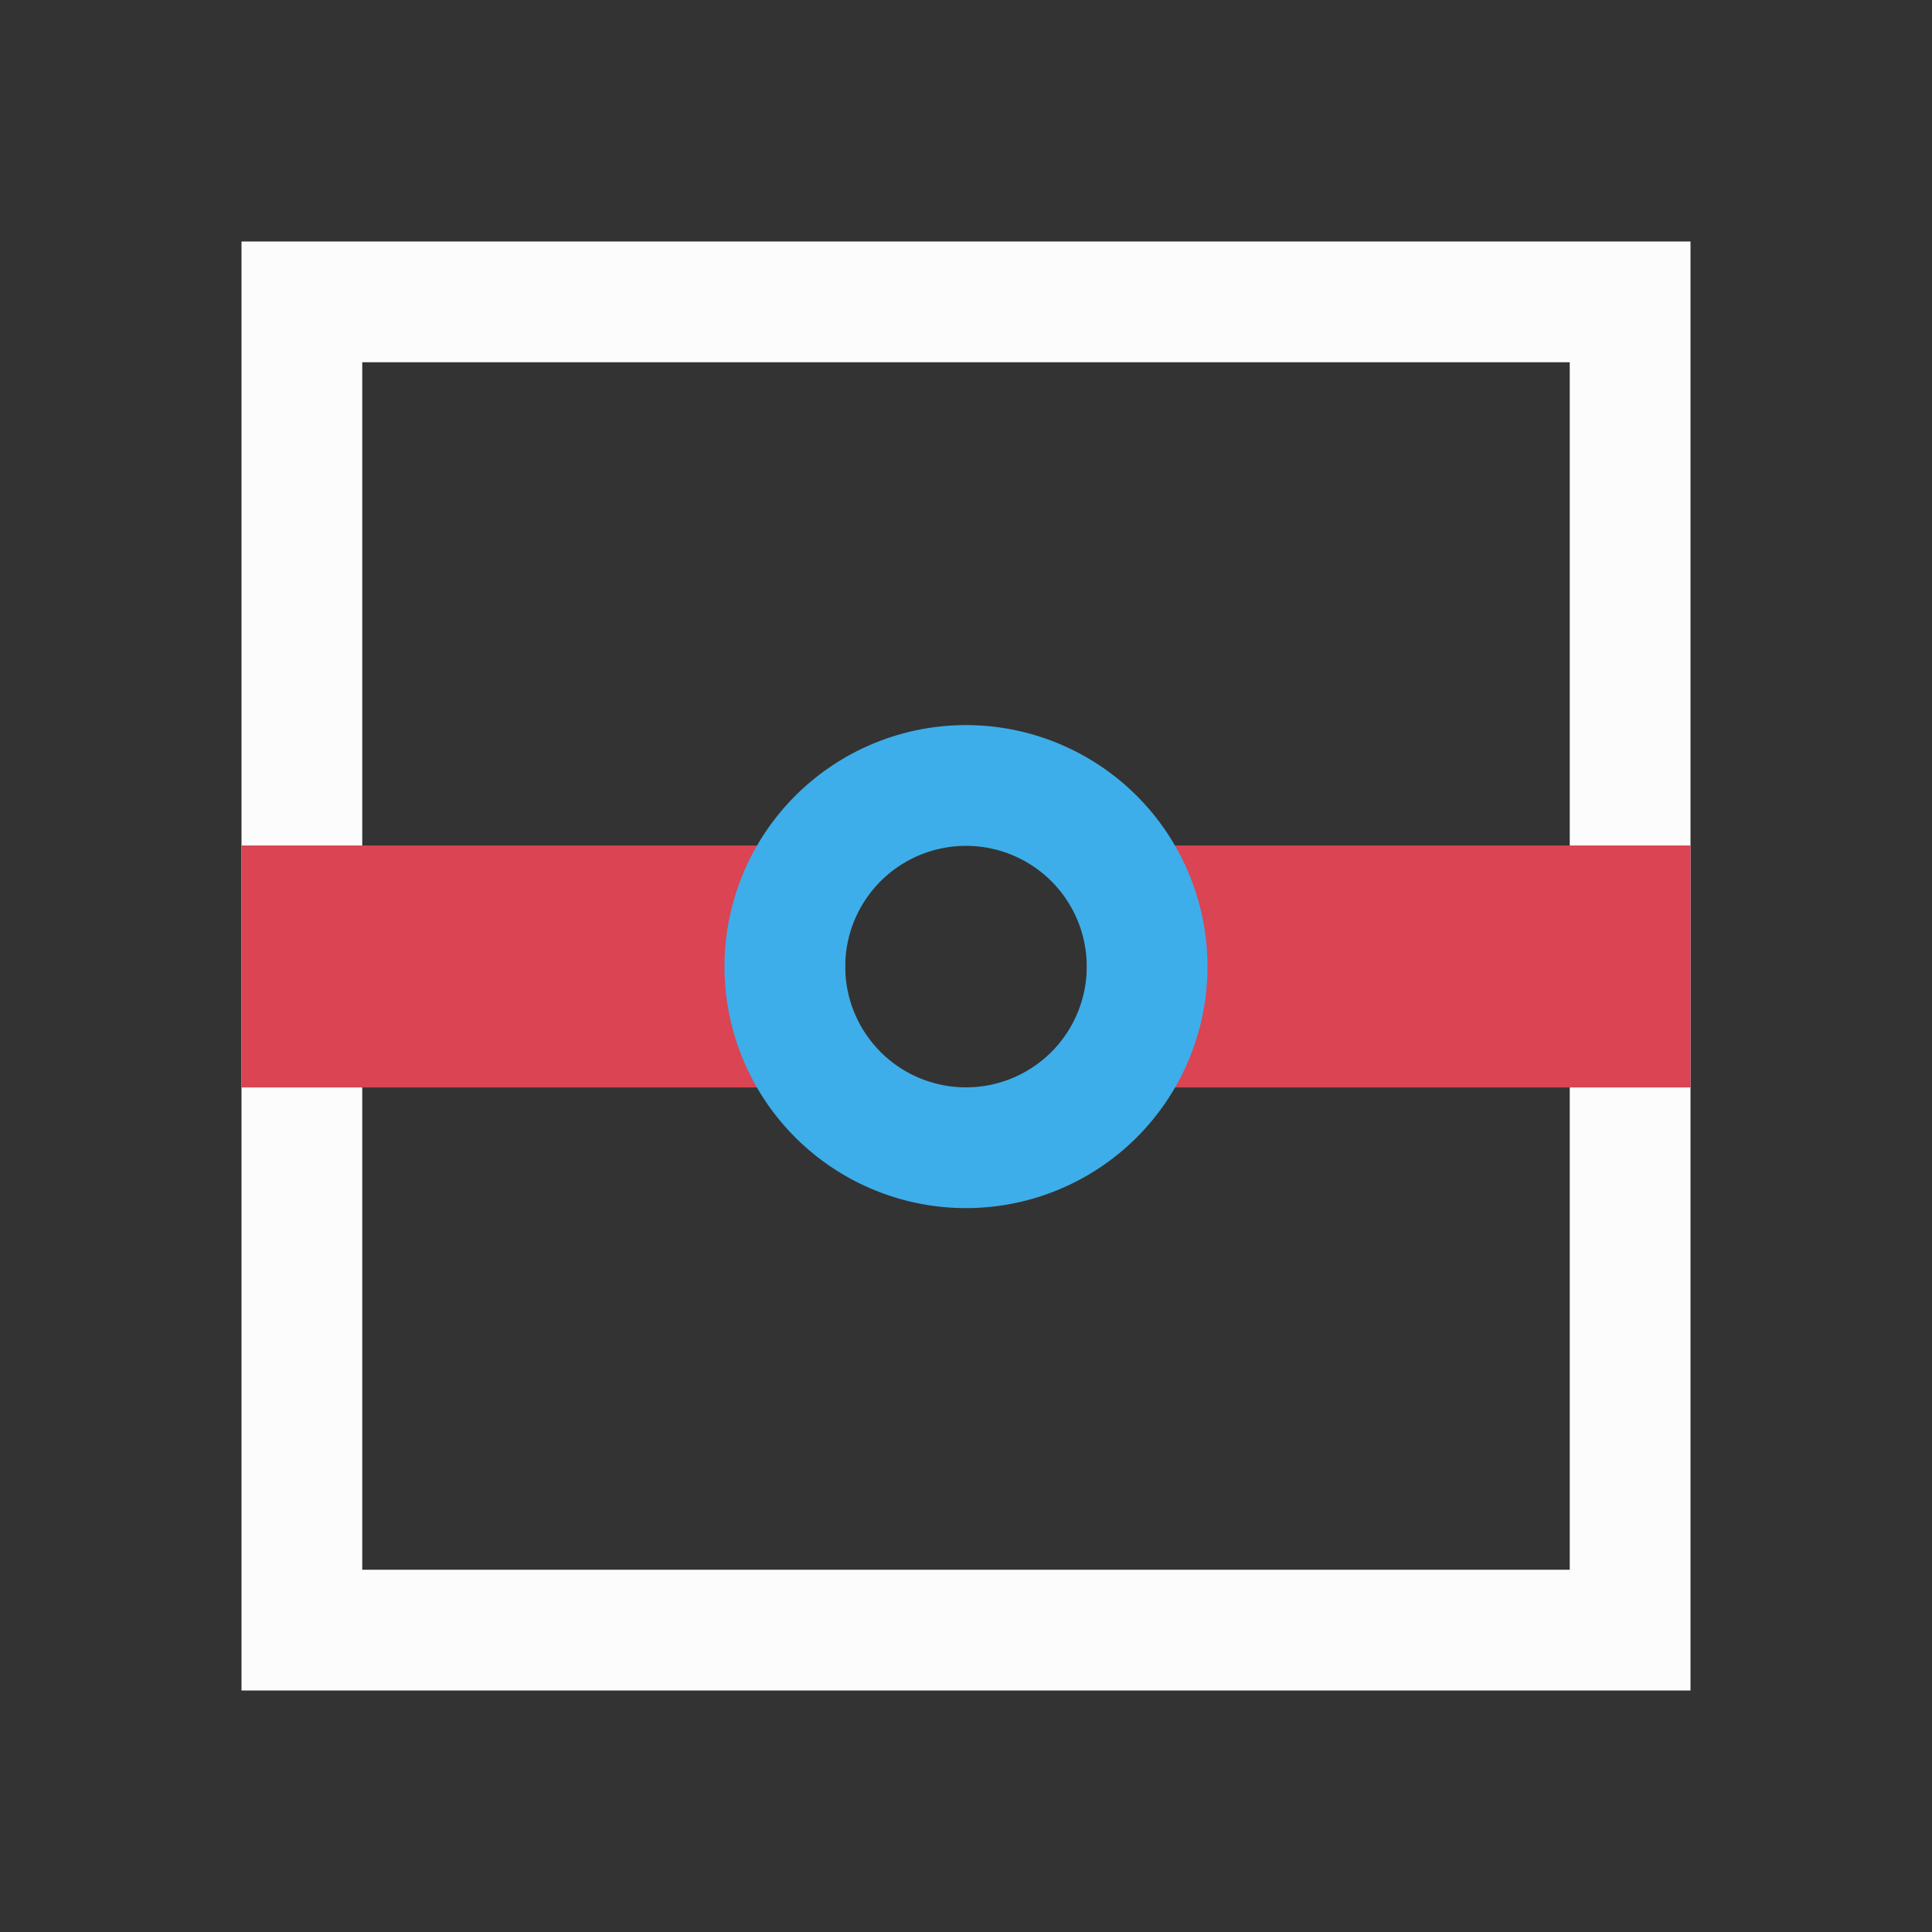 <svg xmlns="http://www.w3.org/2000/svg" viewBox="0 0 16 16">
<rect x="0" y="0" width="16" height="16" fill="#333333" stroke="none"/>
<defs id="defs3051">
<style id="current-color-scheme" type="text/css">
.ColorScheme-Text{color:#fcfcfc}.ColorScheme-Highlight{color:#3daee9}.ColorScheme-NegativeText{color:#da4453}
</style>
</defs>
<path d="M2 2v12h12V2zm1 1h10v10H3z" class="ColorScheme-Text" style="fill:currentColor;fill-opacity:1;stroke:none"/>
<path d="M2 7.002v2.004h5V7.002zm7 0v2.004h5V7.002z" class="ColorScheme-NegativeText" style="fill:currentColor;fill-opacity:1;stroke:none"/>
<path d="M8 6.005a2 2 0 1 0 0 4 2 2 0 0 0 0-4m0 1a1 1 0 1 1 0 2 1 1 0 0 1 0-2" class="ColorScheme-Highlight" style="fill:currentColor;fill-opacity:1;stroke:none"/>
</svg>
